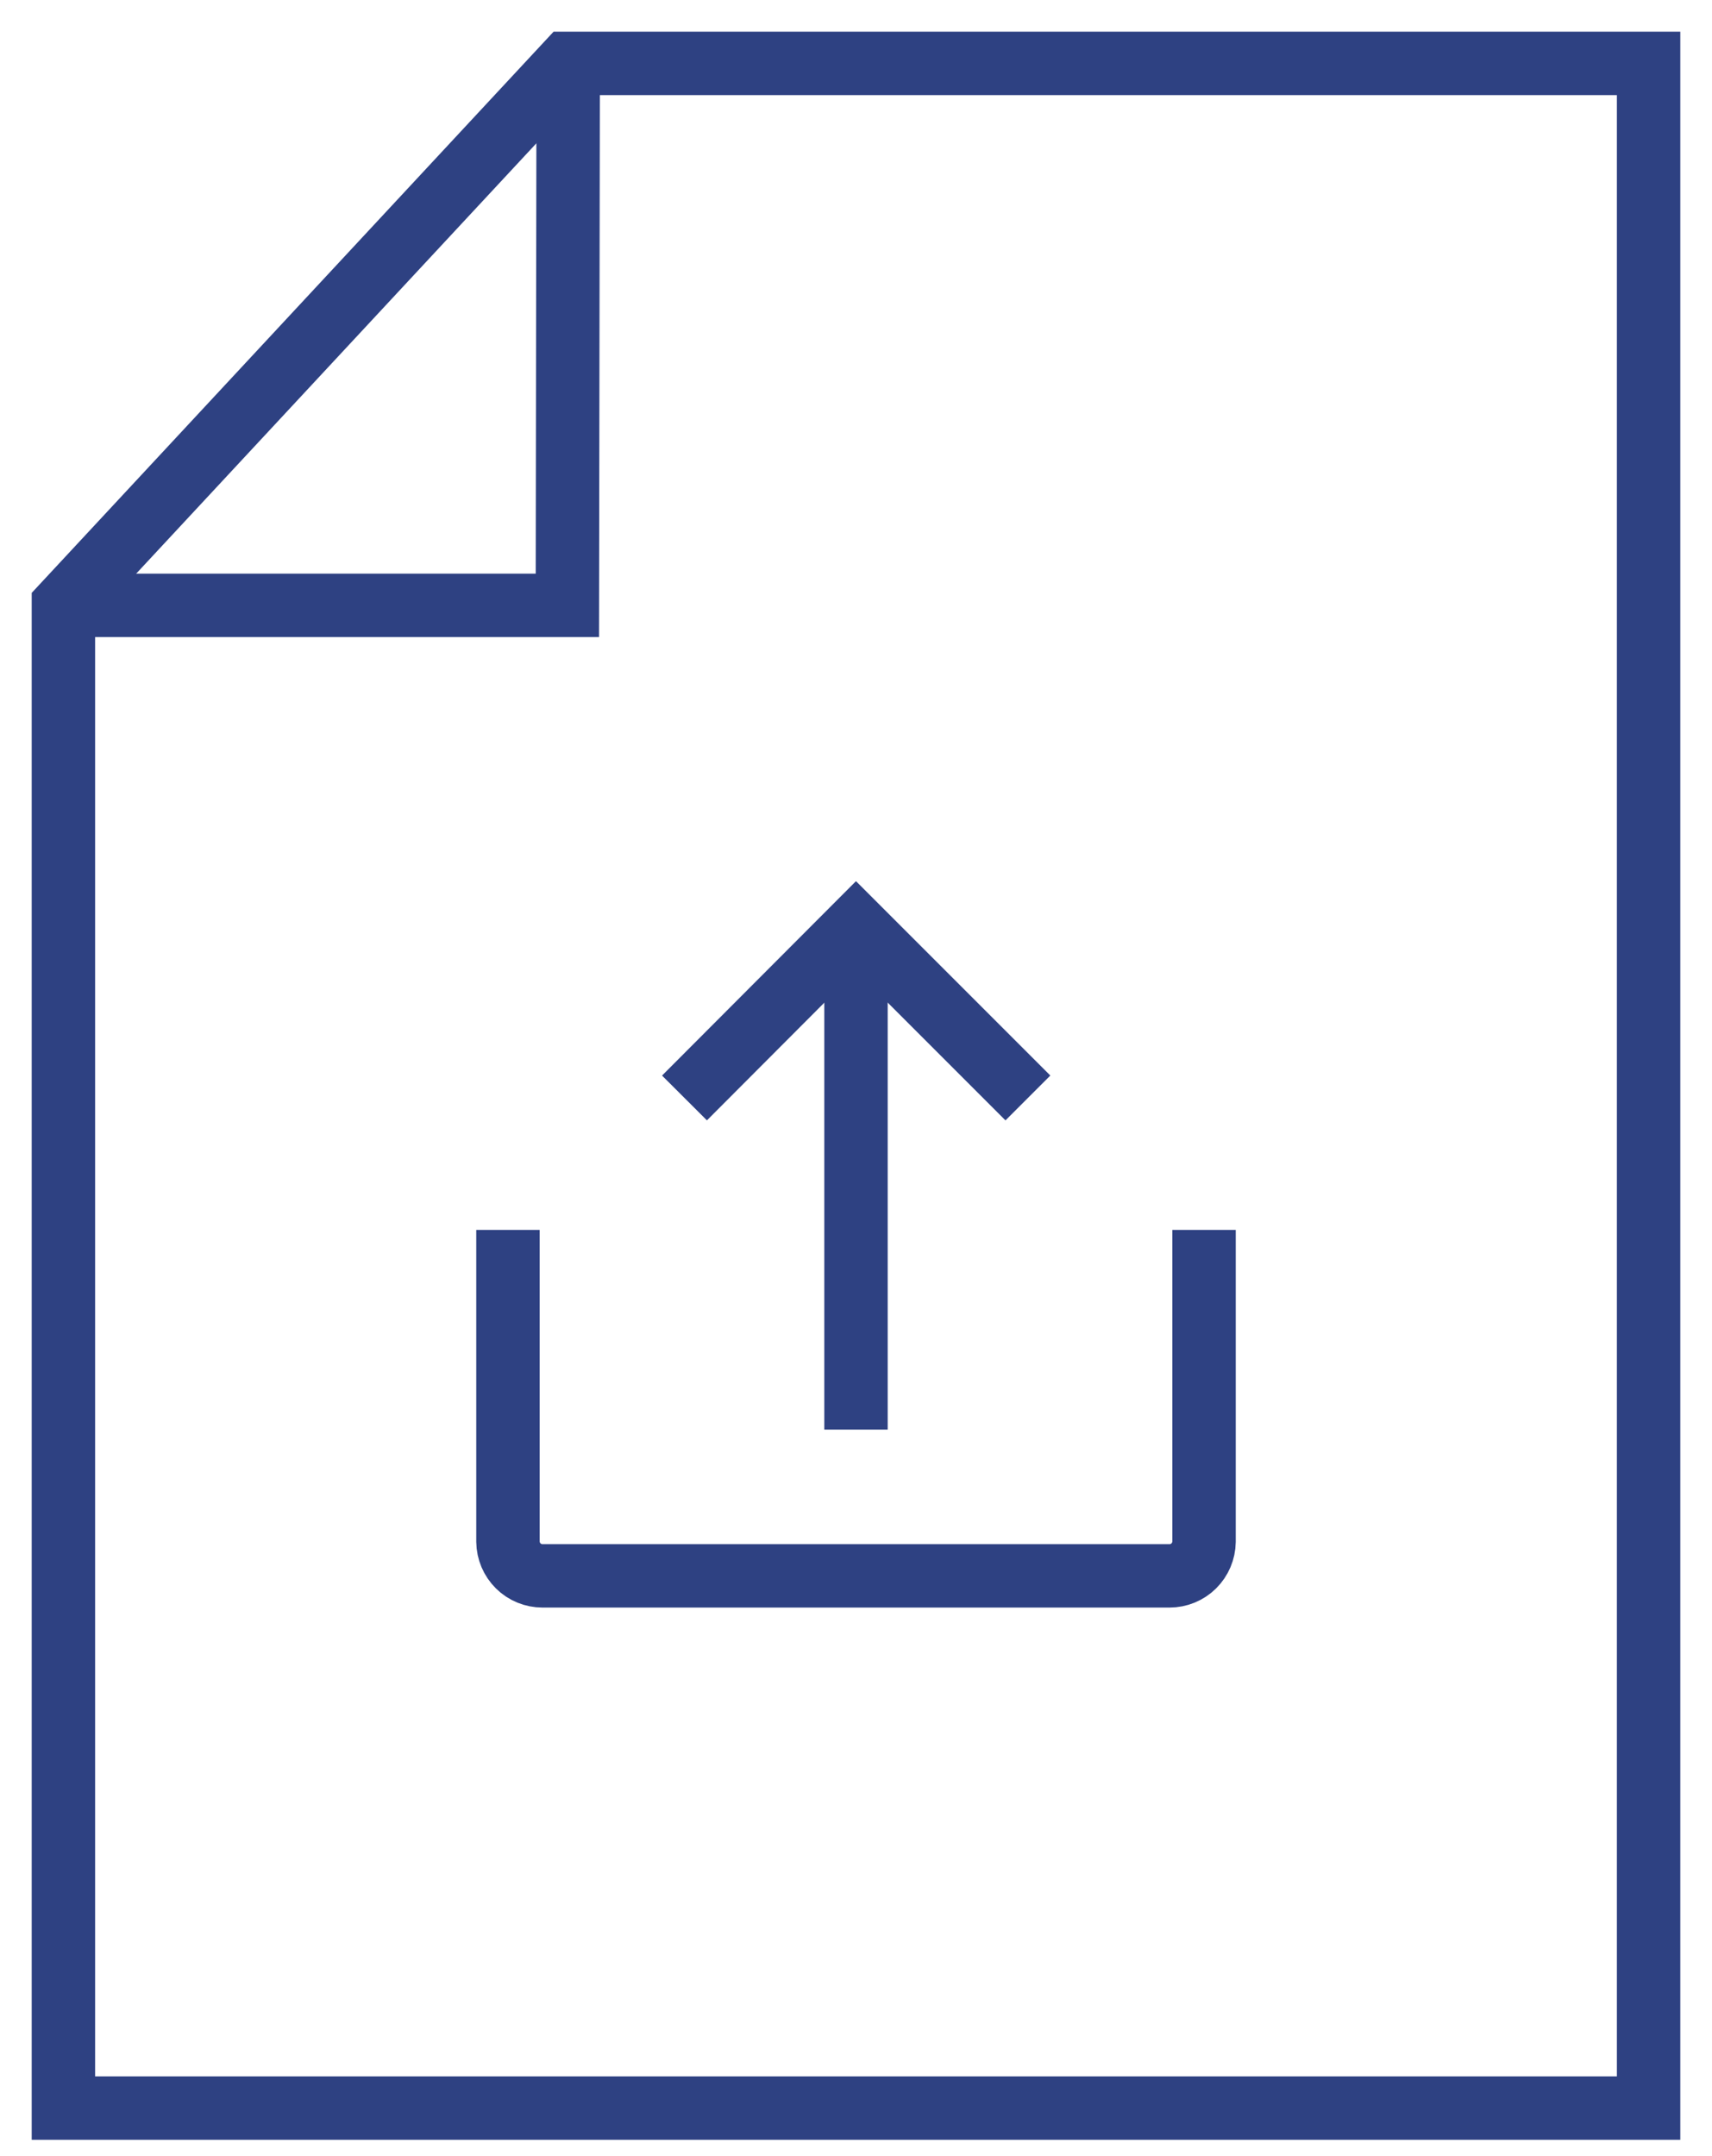 <svg width="27" height="34" viewBox="0 0 27 34" fill="none" xmlns="http://www.w3.org/2000/svg">
<path d="M8.948 1H26V33.243H1V9.546L8.948 1Z" stroke="#2E4182" stroke-linecap="round"/>
<path d="M8.961 1L8.948 9.546H1" stroke="#2E4182"/>
<path d="M18.989 19.395V24.312C18.987 24.455 18.929 24.592 18.827 24.693C18.725 24.794 18.588 24.85 18.444 24.85H8.556C8.413 24.85 8.275 24.794 8.173 24.693C8.071 24.592 8.013 24.455 8.011 24.312V19.395" stroke="#2E4182"/>
<path d="M16.211 17.314L13.5 14.603L10.795 17.314" stroke="#2E4182"/>
<path d="M13.5 14.603V22.544" stroke="#2E4182"/>
</svg>
